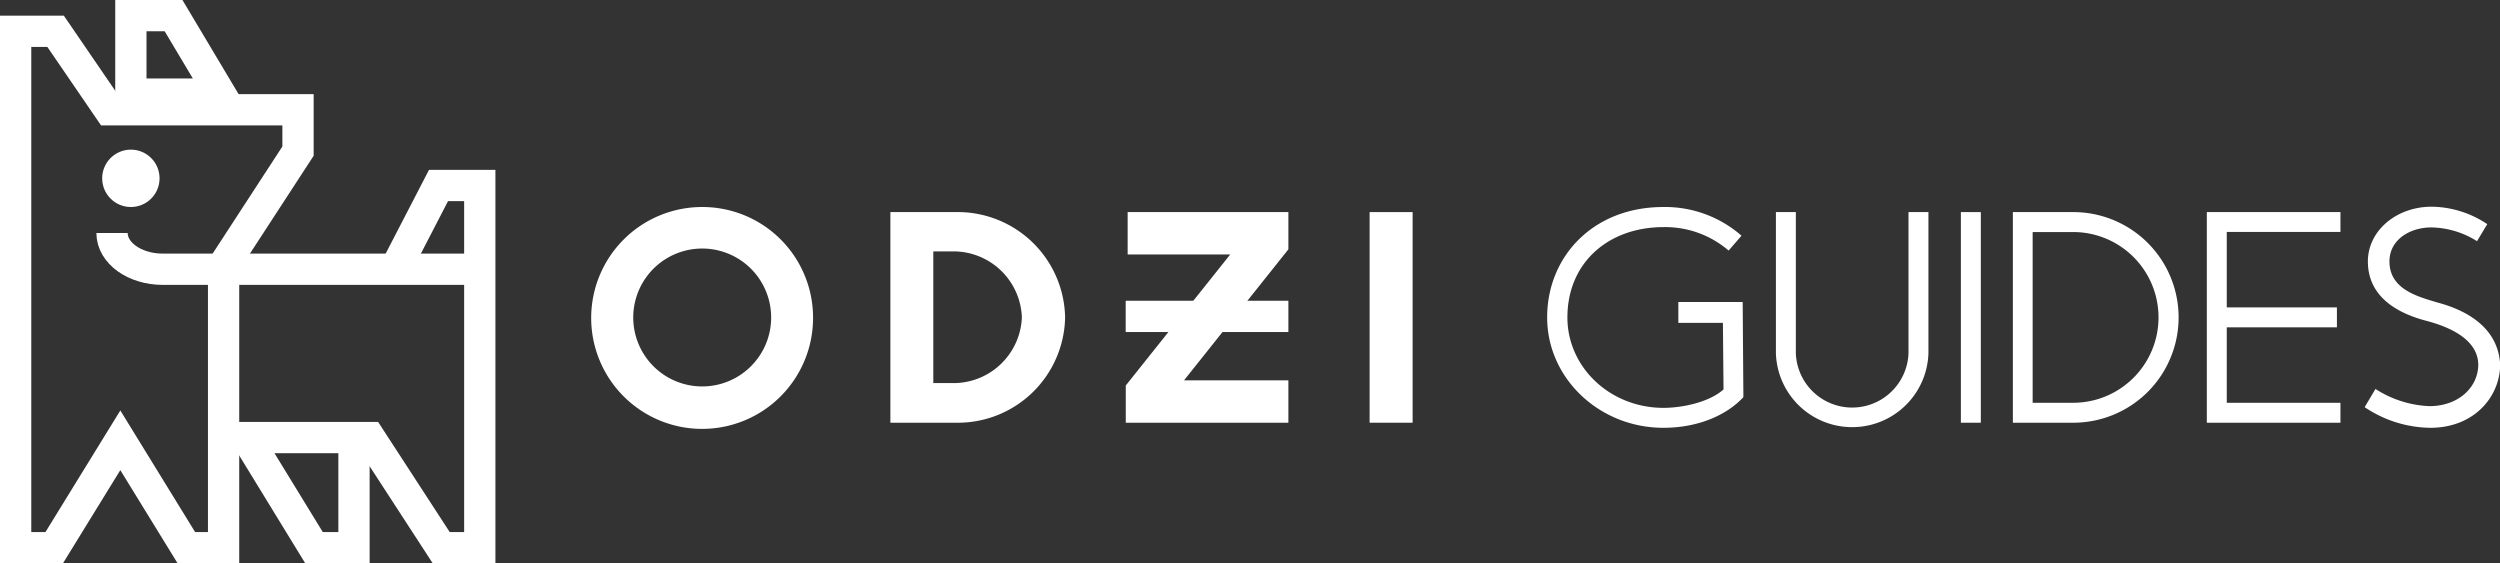 <svg xmlns="http://www.w3.org/2000/svg" viewBox="0 0 319.78 72.06"><rect x="0" y="0" width="319.78" height="72.06" fill="#333333" stroke="none"/><defs><style>.cls-1{fill:none;stroke:#fff;stroke-miterlimit:10;stroke-width:4px;}.cls-2{fill:#fff;}</style></defs><g id="Layer_2" data-name="Layer 2"><g id="Layer_1-2" data-name="Layer 1"><polygon class="cls-1" points="22.2 2 16.74 2 16.74 12.04 28.19 12.04 22.2 2"/><polygon class="cls-1" points="38.12 19.33 38.12 14.04 27.19 14.04 13.98 14.04 7.11 4 2 4 2 70.06 6.93 70.06 15.39 56.32 23.84 70.06 28.6 70.06 28.6 55.97 28.6 33.95 38.12 19.33"/><polyline class="cls-1" points="28.6 55.97 47.28 55.97 56.44 70.06 61.37 70.06 61.37 23.73 56.09 23.73 50.62 34.3"/><polyline class="cls-1" points="45.28 55.97 45.28 70.06 40.17 70.06 31.54 55.97"/><path class="cls-1" d="M61.37,34.44H20.81c-3.58,0-6.48-2.08-6.48-4.64"/><path class="cls-2" d="M104,40.6A14.19,14.19,0,1,1,89.84,26.48,14.15,14.15,0,0,1,104,40.6Zm-23,0a8.82,8.82,0,1,0,8.82-8.81A8.82,8.82,0,0,0,81,40.6Z"/><path class="cls-2" d="M122.24,27.13a13.73,13.73,0,0,1,14,13.47,13.73,13.73,0,0,1-14,13.47h-8.35V27.13ZM119.38,49h2.86a8.76,8.76,0,0,0,8.47-8.42,8.76,8.76,0,0,0-8.47-8.42h-2.86Z"/><path class="cls-2" d="M164.8,27.13v4.76L151.45,48.65H164.8v5.42H144V49.31l13.36-16.76H144.24V27.13Z"/><path class="cls-2" d="M180.69,27.13V54.07h-5.5V27.13Z"/><line class="cls-1" x1="143.99" y1="40.47" x2="164.8" y2="40.47"/><path class="cls-2" d="M222.76,30.15l-1.65,1.9a12.45,12.45,0,0,0-8.33-3c-7,0-12.29,4.5-12.29,11.56,0,6.36,5.45,11.56,12.29,11.56,2.35,0,5.82-.69,7.68-2.36l-.08-8.51h-5.7V38.63h8.23L223,50.8c-2.06,2.23-5.67,3.92-10.24,3.92-8.15,0-14.86-6.3-14.86-14.12s5.92-14.12,14.84-14.12A14.83,14.83,0,0,1,222.76,30.15Z"/><path class="cls-2" d="M229.71,27.13V45.19a7.21,7.21,0,0,0,14.41,0V27.13h2.55V45.19a9.76,9.76,0,0,1-19.51,0V27.13Z"/><path class="cls-2" d="M253.37,27.13V54.07h-2.55V27.13Z"/><path class="cls-2" d="M265.2,27.13a13.47,13.47,0,1,1,0,26.94h-7.73V27.13ZM260,51.52h5.18a10.92,10.92,0,1,0,0-21.84H260Z"/><path class="cls-2" d="M299.37,27.13v2.54H284.83v9.65h14.09v2.55H284.83v9.65h14.54v2.55H282.28V27.13Z"/><path class="cls-2" d="M318.15,28.67l-1.31,2.18A11.28,11.28,0,0,0,311,29.09c-2.76,0-5.36,1.58-5.36,4.35,0,3.58,3.63,4.5,6.16,5.26,3.76,1,7.75,3.23,8,7.93,0,4-3.22,8.09-8.94,8.09a15.28,15.28,0,0,1-8.39-2.64l1.38-2.33a13.7,13.7,0,0,0,6.91,2.2h0c3.74,0,6.24-2.45,6.24-5.32-.05-3.27-3.77-4.85-6.74-5.62-3.42-.91-7.38-2.93-7.38-7.57,0-3.92,3.64-7,8.16-7A13,13,0,0,1,318.15,28.67Z"/><circle class="cls-2" cx="16.74" cy="22.81" r="3.67"/></g></g></svg>